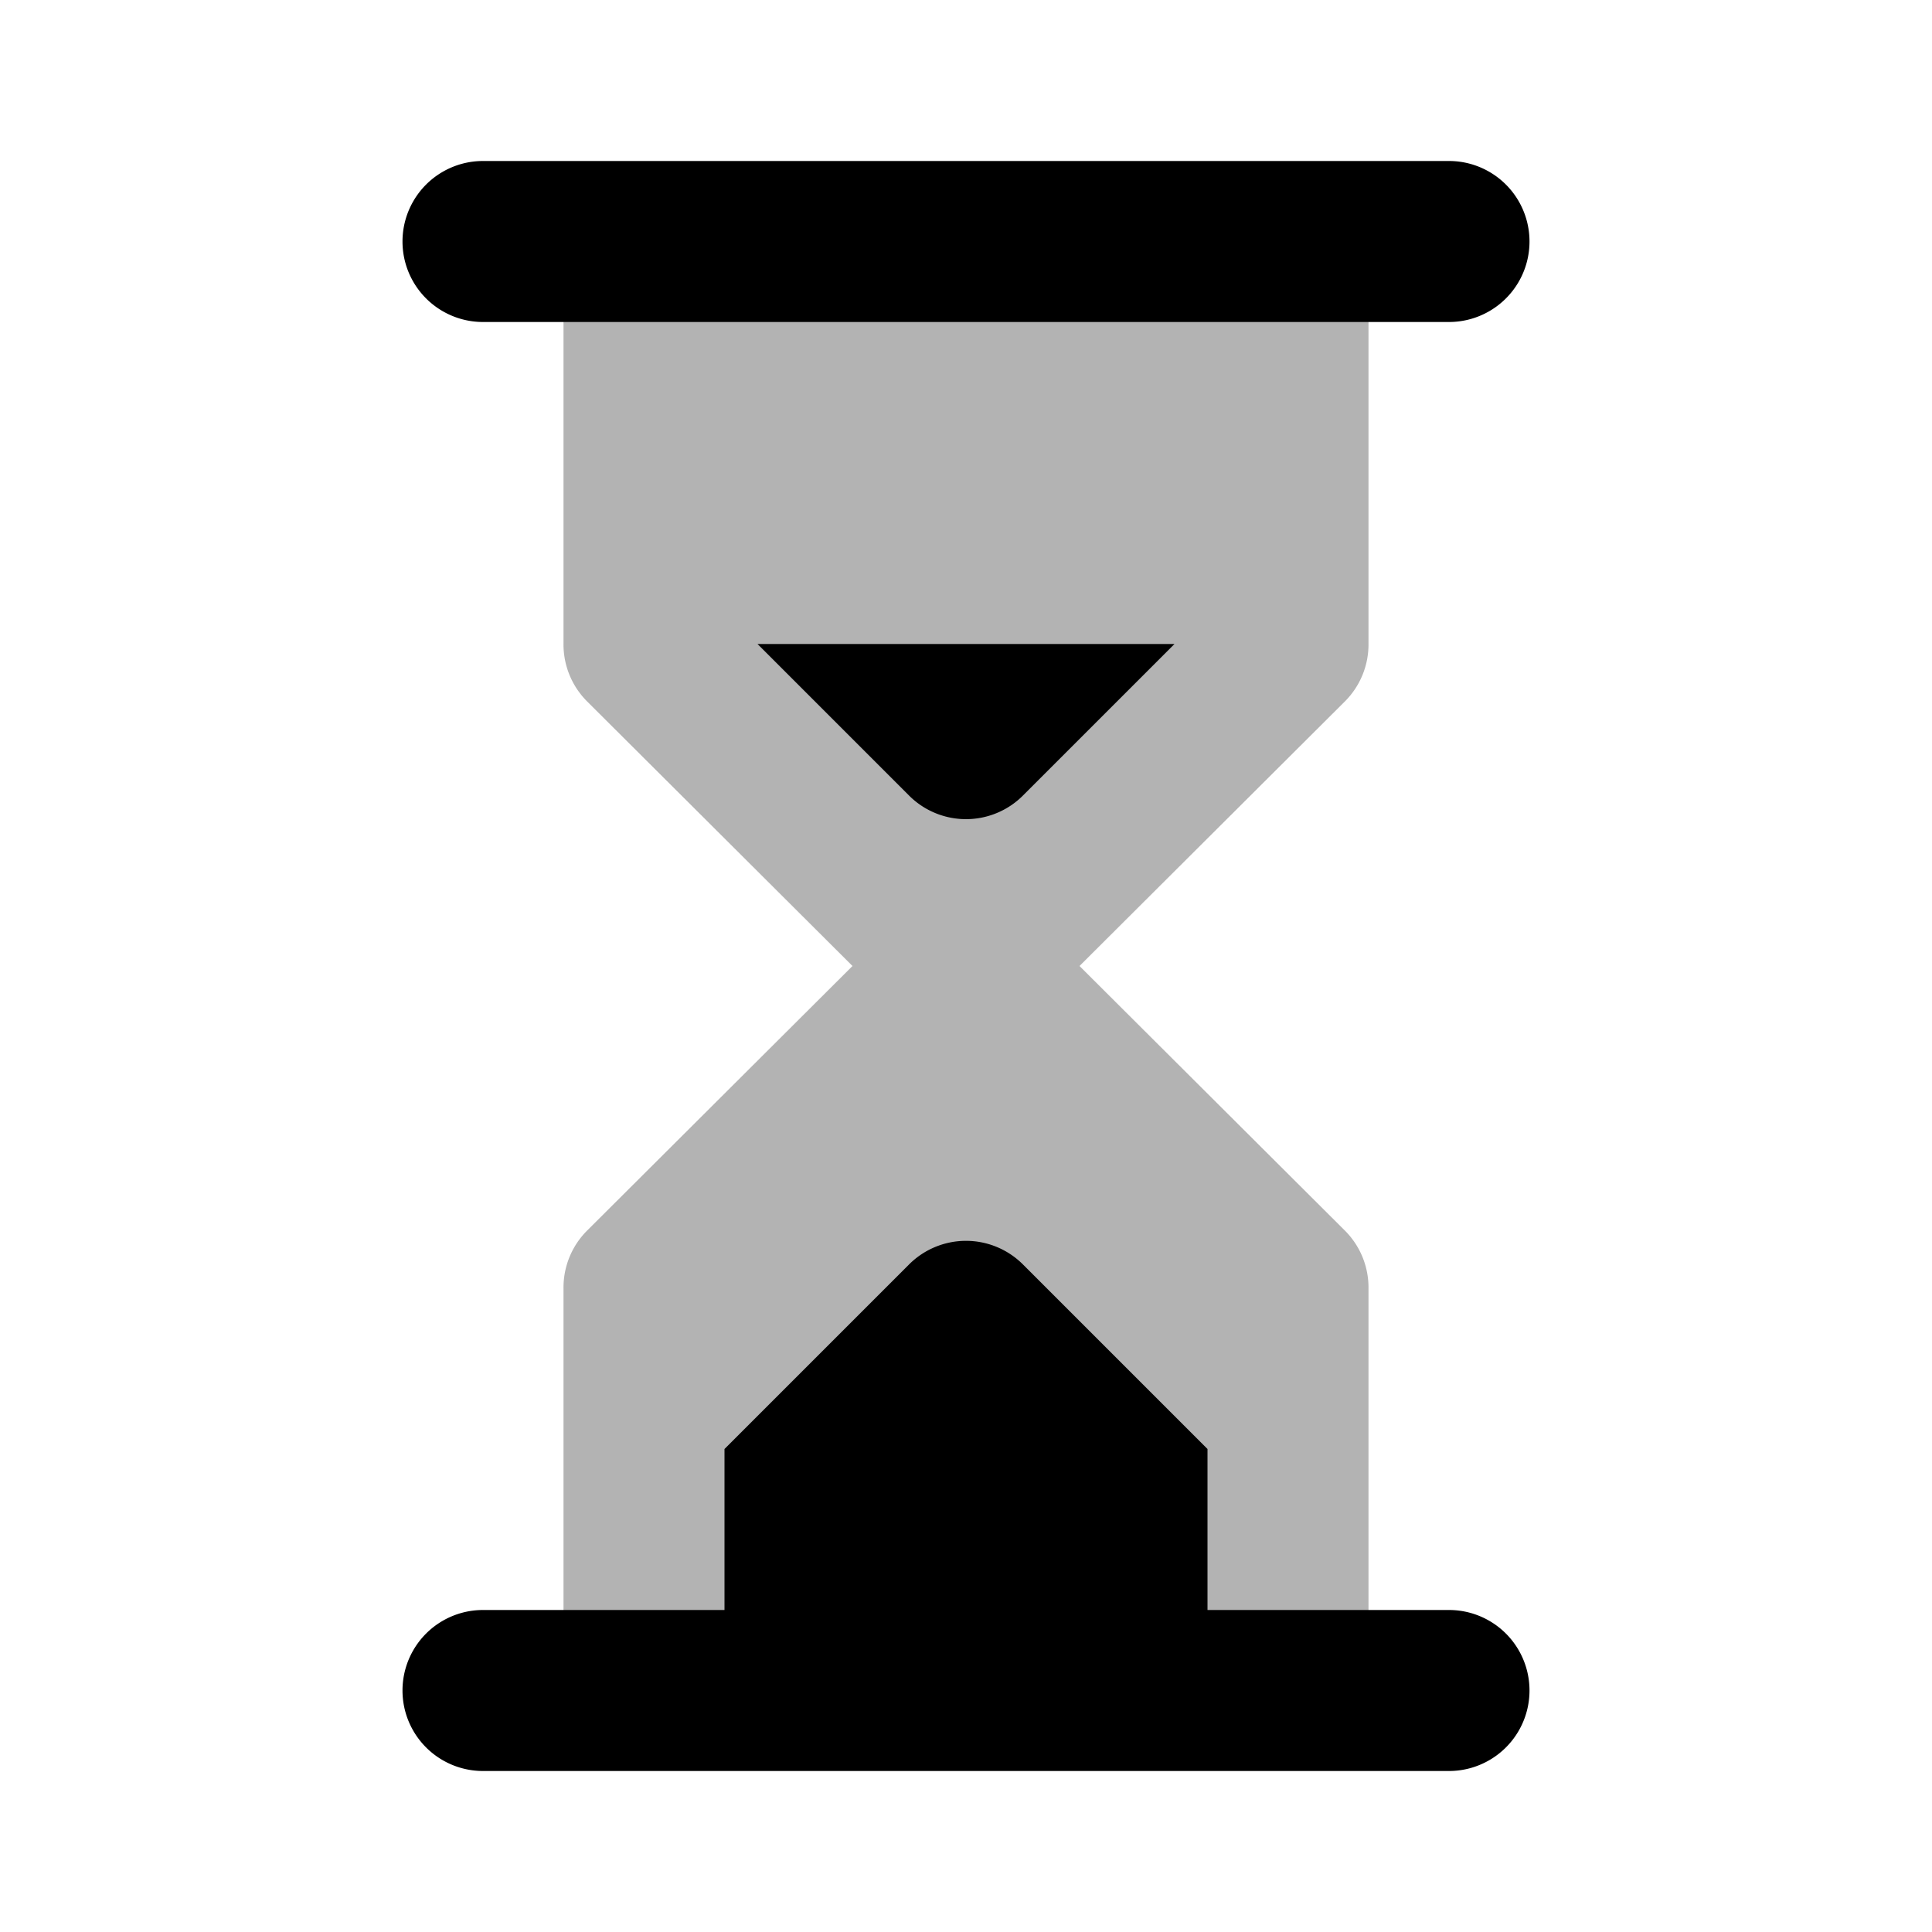 <svg id="General" xmlns="http://www.w3.org/2000/svg" viewBox="0 0 24 24"><defs><style>.cls-1{opacity:0.3;}</style></defs><g id="gen011-020"><g id="gen012"><path class="cls-1" d="M17,8V3H7V8a1,1,0,0,0,.29.71L10.59,12l-3.3,3.29A1,1,0,0,0,7,16v5H17V16a1,1,0,0,0-.29-.71L13.41,12l3.3-3.29A1,1,0,0,0,17,8Z"/><path d="M18,4H6A1,1,0,0,1,6,2H18a1,1,0,0,1,0,2Zm0,16H15V18l-2.29-2.29a1,1,0,0,0-1.42,0L9,18v2H6a1,1,0,0,0,0,2H18a1,1,0,0,0,0-2ZM9.41,8l1.88,1.88a1,1,0,0,0,1.42,0L14.59,8Z"/></g></g></svg>